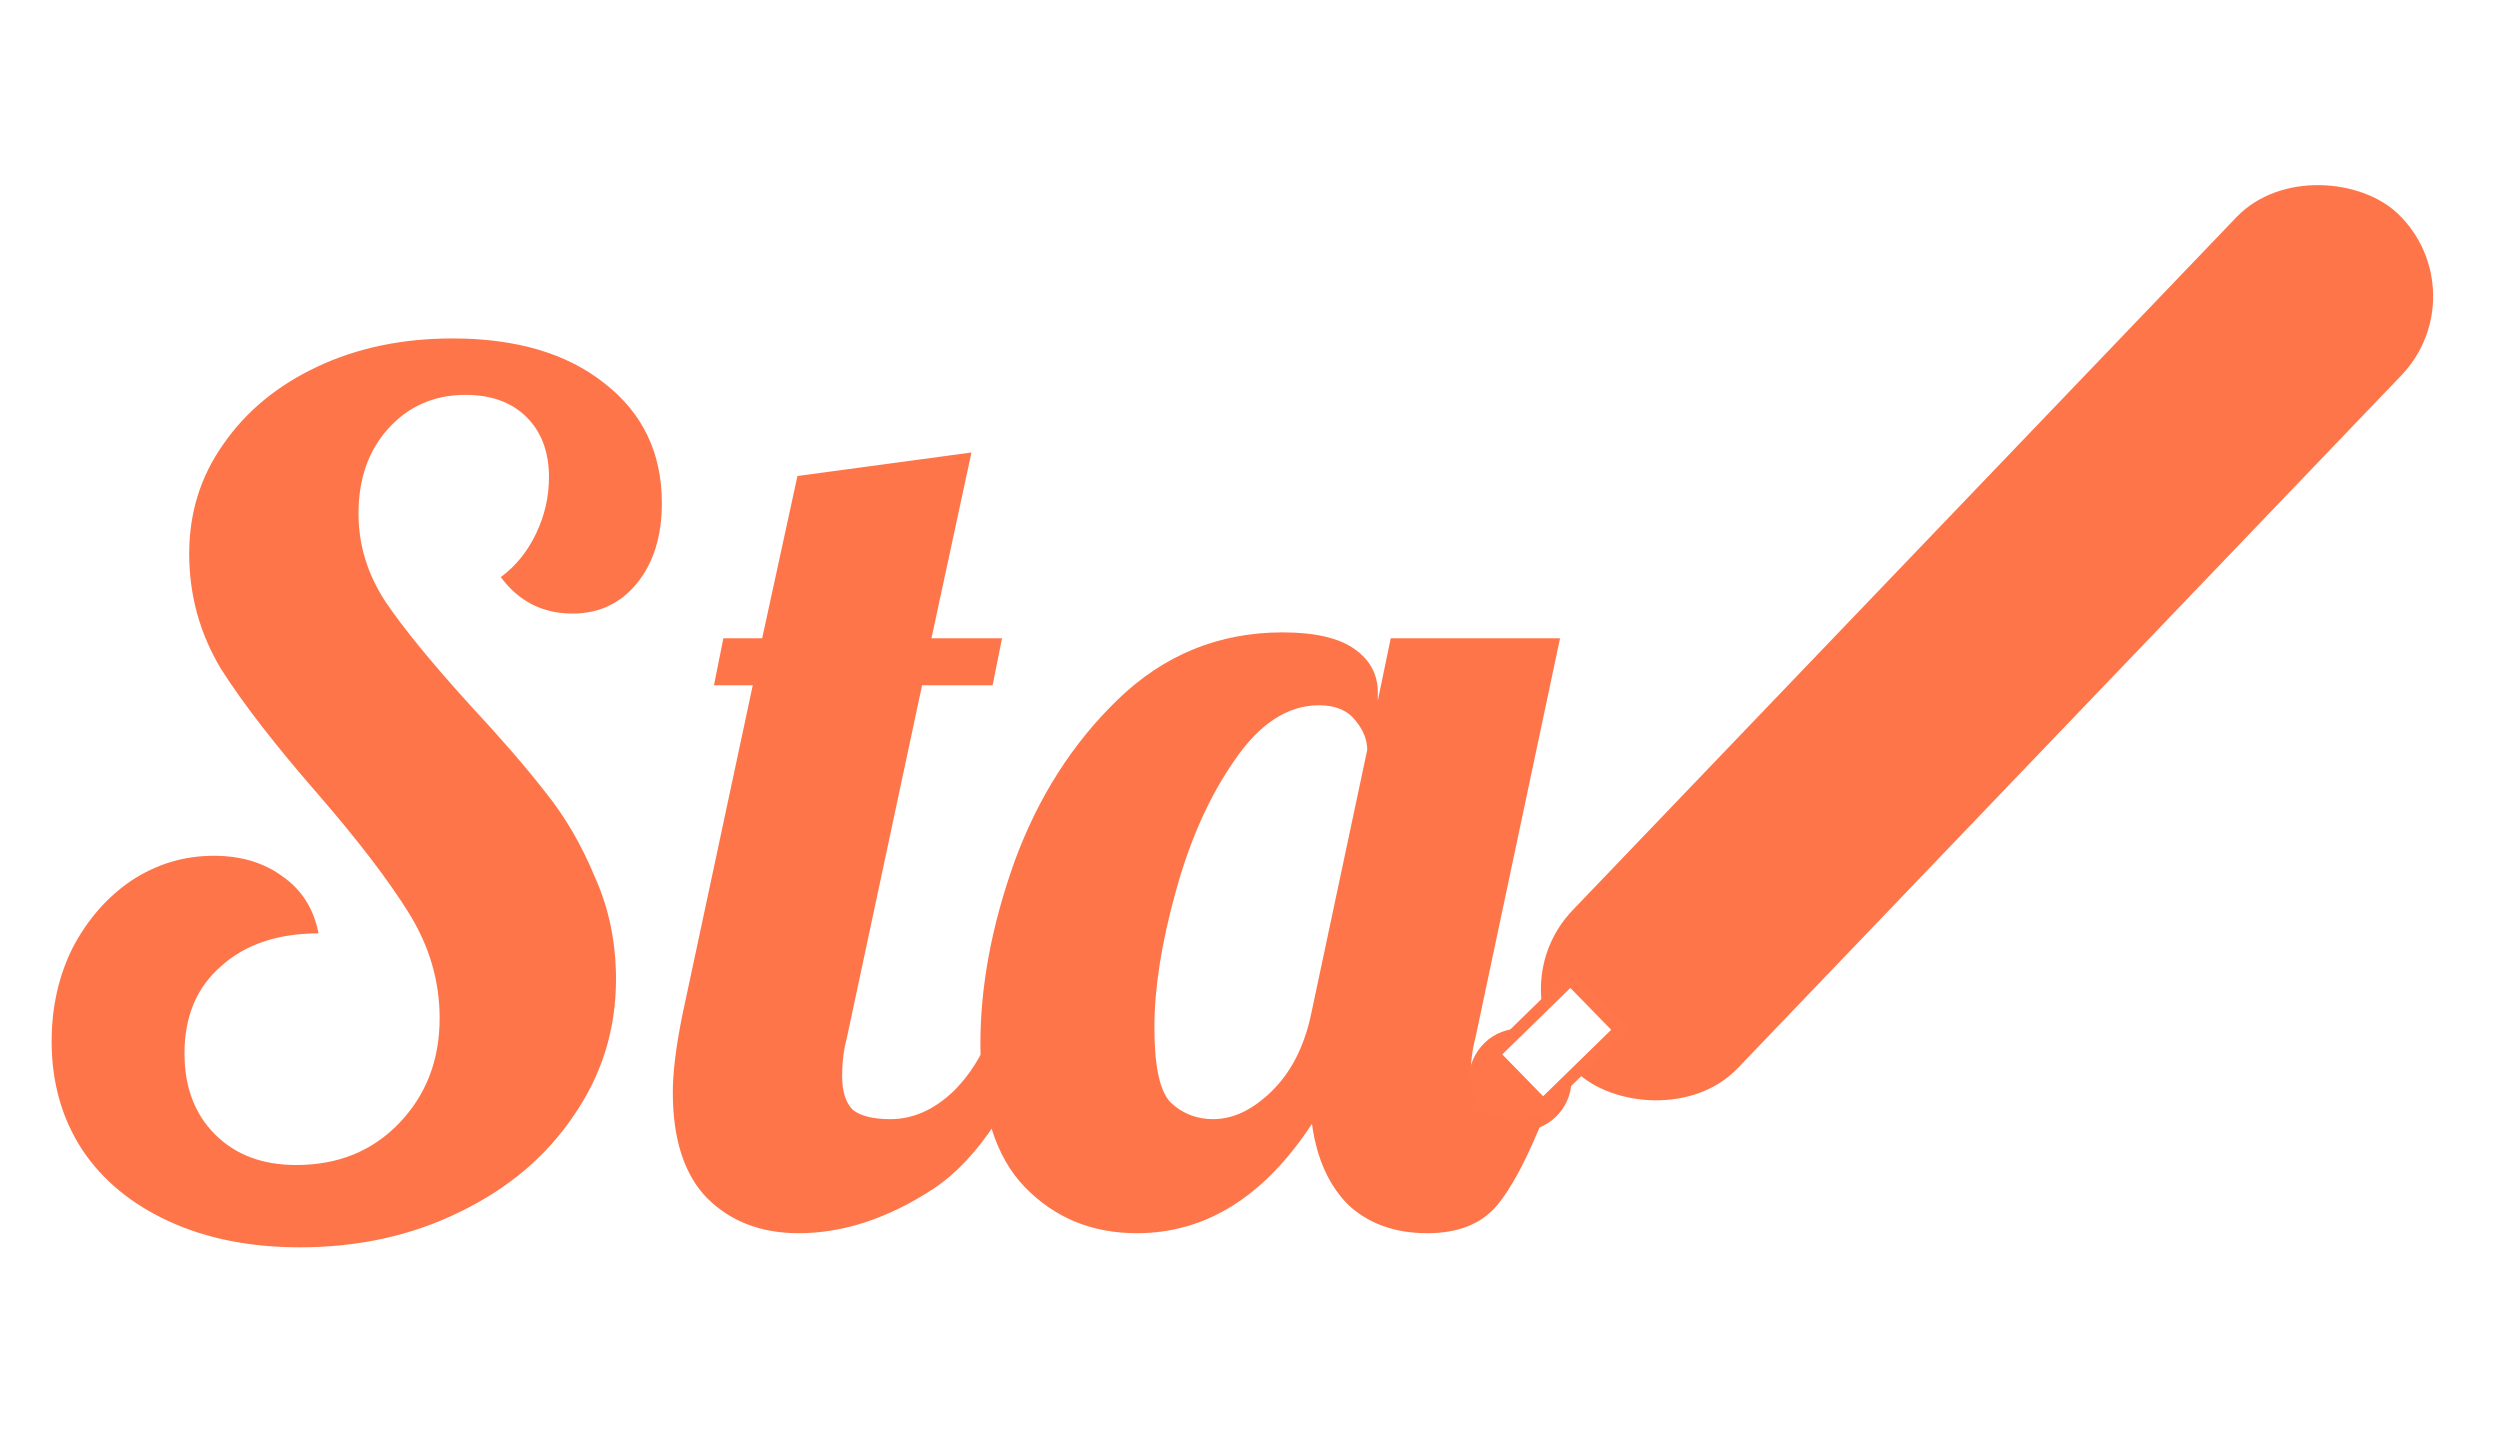 <svg width="429" height="248" viewBox="0 0 429 248" fill="none" xmlns="http://www.w3.org/2000/svg">
<path d="M253.233 179.972C256.179 175.756 261.985 174.727 266.2 177.674C270.415 180.62 271.444 186.425 268.498 190.641C265.552 194.856 259.746 195.885 255.531 192.939C251.315 189.992 250.287 184.187 253.233 179.972Z" fill="#FF764A"/>
<path d="M253.233 179.972C256.179 175.756 261.985 174.727 266.2 177.674C270.415 180.62 271.444 186.425 268.498 190.641C265.552 194.856 259.746 195.885 255.531 192.939C251.315 189.992 250.287 184.187 253.233 179.972Z" stroke="white"/>
<g filter="url(#filter0_d_10_6)">
<path d="M51.432 205.632C42.958 205.632 35.493 204.152 29.036 201.193C22.58 198.234 17.603 194.131 14.106 188.885C10.608 183.505 8.86 177.318 8.86 170.323C8.86 164.405 10.07 159.025 12.492 154.182C15.047 149.34 18.41 145.506 22.58 142.682C26.884 139.857 31.592 138.445 36.703 138.445C41.411 138.445 45.379 139.655 48.607 142.076C51.835 144.363 53.853 147.591 54.66 151.761C47.666 151.761 42.084 153.644 37.914 157.41C33.744 161.042 31.659 166.019 31.659 172.341C31.659 178.125 33.408 182.765 36.905 186.263C40.402 189.76 45.043 191.508 50.827 191.508C57.956 191.508 63.807 189.154 68.38 184.447C73.088 179.604 75.442 173.551 75.442 166.288C75.442 159.966 73.693 153.98 70.196 148.331C66.699 142.682 61.453 135.822 54.458 127.751C47.195 119.412 41.68 112.283 37.914 106.364C34.282 100.312 32.466 93.721 32.466 86.592C32.466 79.597 34.416 73.343 38.317 67.828C42.218 62.178 47.598 57.74 54.458 54.511C61.318 51.283 69.052 49.669 77.661 49.669C88.556 49.669 97.232 52.225 103.688 57.336C110.279 62.447 113.575 69.307 113.575 77.916C113.575 83.565 112.162 88.139 109.338 91.636C106.513 95.133 102.814 96.882 98.241 96.882C93.129 96.882 89.027 94.797 85.933 90.627C88.489 88.744 90.507 86.255 91.986 83.162C93.466 80.068 94.206 76.84 94.206 73.477C94.206 69.173 92.928 65.743 90.372 63.187C87.816 60.632 84.319 59.354 79.88 59.354C74.5 59.354 70.061 61.304 66.564 65.205C63.201 68.971 61.52 73.813 61.52 79.732C61.52 85.112 63.067 90.156 66.161 94.864C69.254 99.437 74.097 105.356 80.688 112.619C86.068 118.403 90.372 123.38 93.6 127.55C96.963 131.719 99.788 136.562 102.074 142.076C104.495 147.457 105.706 153.308 105.706 159.63C105.706 168.238 103.285 176.04 98.443 183.034C93.735 190.029 87.211 195.544 78.872 199.579C70.667 203.614 61.52 205.632 51.432 205.632ZM137.042 203.211C130.586 203.211 125.34 201.193 121.305 197.158C117.404 193.122 115.454 187.07 115.454 178.999C115.454 175.636 115.992 171.265 117.068 165.884L129.174 109.189H122.515L124.129 101.119H130.788L136.841 73.275L166.701 69.24L159.842 101.119H171.947L170.333 109.189H158.227L145.315 169.718C144.777 171.736 144.508 173.888 144.508 176.174C144.508 178.865 145.113 180.815 146.323 182.025C147.668 183.102 149.821 183.64 152.78 183.64C156.681 183.64 160.312 182.025 163.675 178.797C167.038 175.435 169.459 171.13 170.938 165.884H179.412C174.436 180.411 168.047 190.298 160.245 195.544C152.444 200.655 144.709 203.211 137.042 203.211ZM195.07 203.211C187.403 203.211 181.013 200.588 175.902 195.342C170.791 190.096 168.235 181.891 168.235 170.727C168.235 160.773 170.186 150.349 174.086 139.454C178.122 128.424 184.04 119.143 191.841 111.61C199.777 103.943 209.193 100.11 220.088 100.11C225.603 100.11 229.706 101.051 232.396 102.934C235.086 104.818 236.431 107.306 236.431 110.4V111.812L238.65 101.119H267.704L253.177 169.718C252.639 171.736 252.37 173.888 252.37 176.174C252.37 178.865 252.975 180.815 254.186 182.025C255.531 183.102 257.683 183.64 260.642 183.64C262.526 183.64 264.005 183.371 265.081 182.833C262.122 190.365 259.297 195.678 256.607 198.772C253.917 201.731 250.016 203.211 244.905 203.211C239.39 203.211 234.884 201.596 231.387 198.368C228.024 195.006 225.939 190.365 225.132 184.447C216.927 196.956 206.906 203.211 195.07 203.211ZM208.184 183.64C211.547 183.64 214.842 182.093 218.071 178.999C221.433 175.771 223.72 171.399 224.93 165.884L234.615 120.286C234.615 118.537 233.943 116.856 232.597 115.242C231.252 113.493 229.167 112.619 226.343 112.619C220.962 112.619 216.12 115.78 211.816 122.102C207.512 128.289 204.149 135.822 201.728 144.699C199.307 153.442 198.096 161.177 198.096 167.902C198.096 174.628 199.038 178.932 200.921 180.815C202.938 182.698 205.359 183.64 208.184 183.64Z" fill="#FF754A"/>
</g>
<g filter="url(#filter1_d_10_6)">
<rect x="256.305" y="161.934" width="203.864" height="39.215" rx="19.608" transform="rotate(-46.233 256.305 161.934)" fill="#FF754A"/>
</g>
<rect x="264.782" y="189.599" width="12.135" height="18.425" transform="rotate(-134.309 264.782 189.599)" fill="white" stroke="#FF764A" stroke-width="2.102"/>
<defs>
<filter id="filter0_d_10_6" x="0.453" y="49.669" width="275.658" height="172.776" filterUnits="userSpaceOnUse" color-interpolation-filters="sRGB">
<feFlood flood-opacity="0" result="BackgroundImageFix"/>
<feColorMatrix in="SourceAlpha" type="matrix" values="0 0 0 0 0 0 0 0 0 0 0 0 0 0 0 0 0 0 127 0" result="hardAlpha"/>
<feOffset dy="8.407"/>
<feGaussianBlur stdDeviation="4.203"/>
<feComposite in2="hardAlpha" operator="out"/>
<feColorMatrix type="matrix" values="0 0 0 0 0 0 0 0 0 0 0 0 0 0 0 0 0 0 0.25 0"/>
<feBlend mode="normal" in2="BackgroundImageFix" result="effect1_dropShadow_10_6"/>
<feBlend mode="normal" in="SourceGraphic" in2="effect1_dropShadow_10_6" result="shape"/>
</filter>
<filter id="filter1_d_10_6" x="256.014" y="22.827" width="169.921" height="174.932" filterUnits="userSpaceOnUse" color-interpolation-filters="sRGB">
<feFlood flood-opacity="0" result="BackgroundImageFix"/>
<feColorMatrix in="SourceAlpha" type="matrix" values="0 0 0 0 0 0 0 0 0 0 0 0 0 0 0 0 0 0 127 0" result="hardAlpha"/>
<feOffset dy="8.407"/>
<feGaussianBlur stdDeviation="4.203"/>
<feComposite in2="hardAlpha" operator="out"/>
<feColorMatrix type="matrix" values="0 0 0 0 0 0 0 0 0 0 0 0 0 0 0 0 0 0 0.25 0"/>
<feBlend mode="normal" in2="BackgroundImageFix" result="effect1_dropShadow_10_6"/>
<feBlend mode="normal" in="SourceGraphic" in2="effect1_dropShadow_10_6" result="shape"/>
</filter>
</defs>
</svg>
